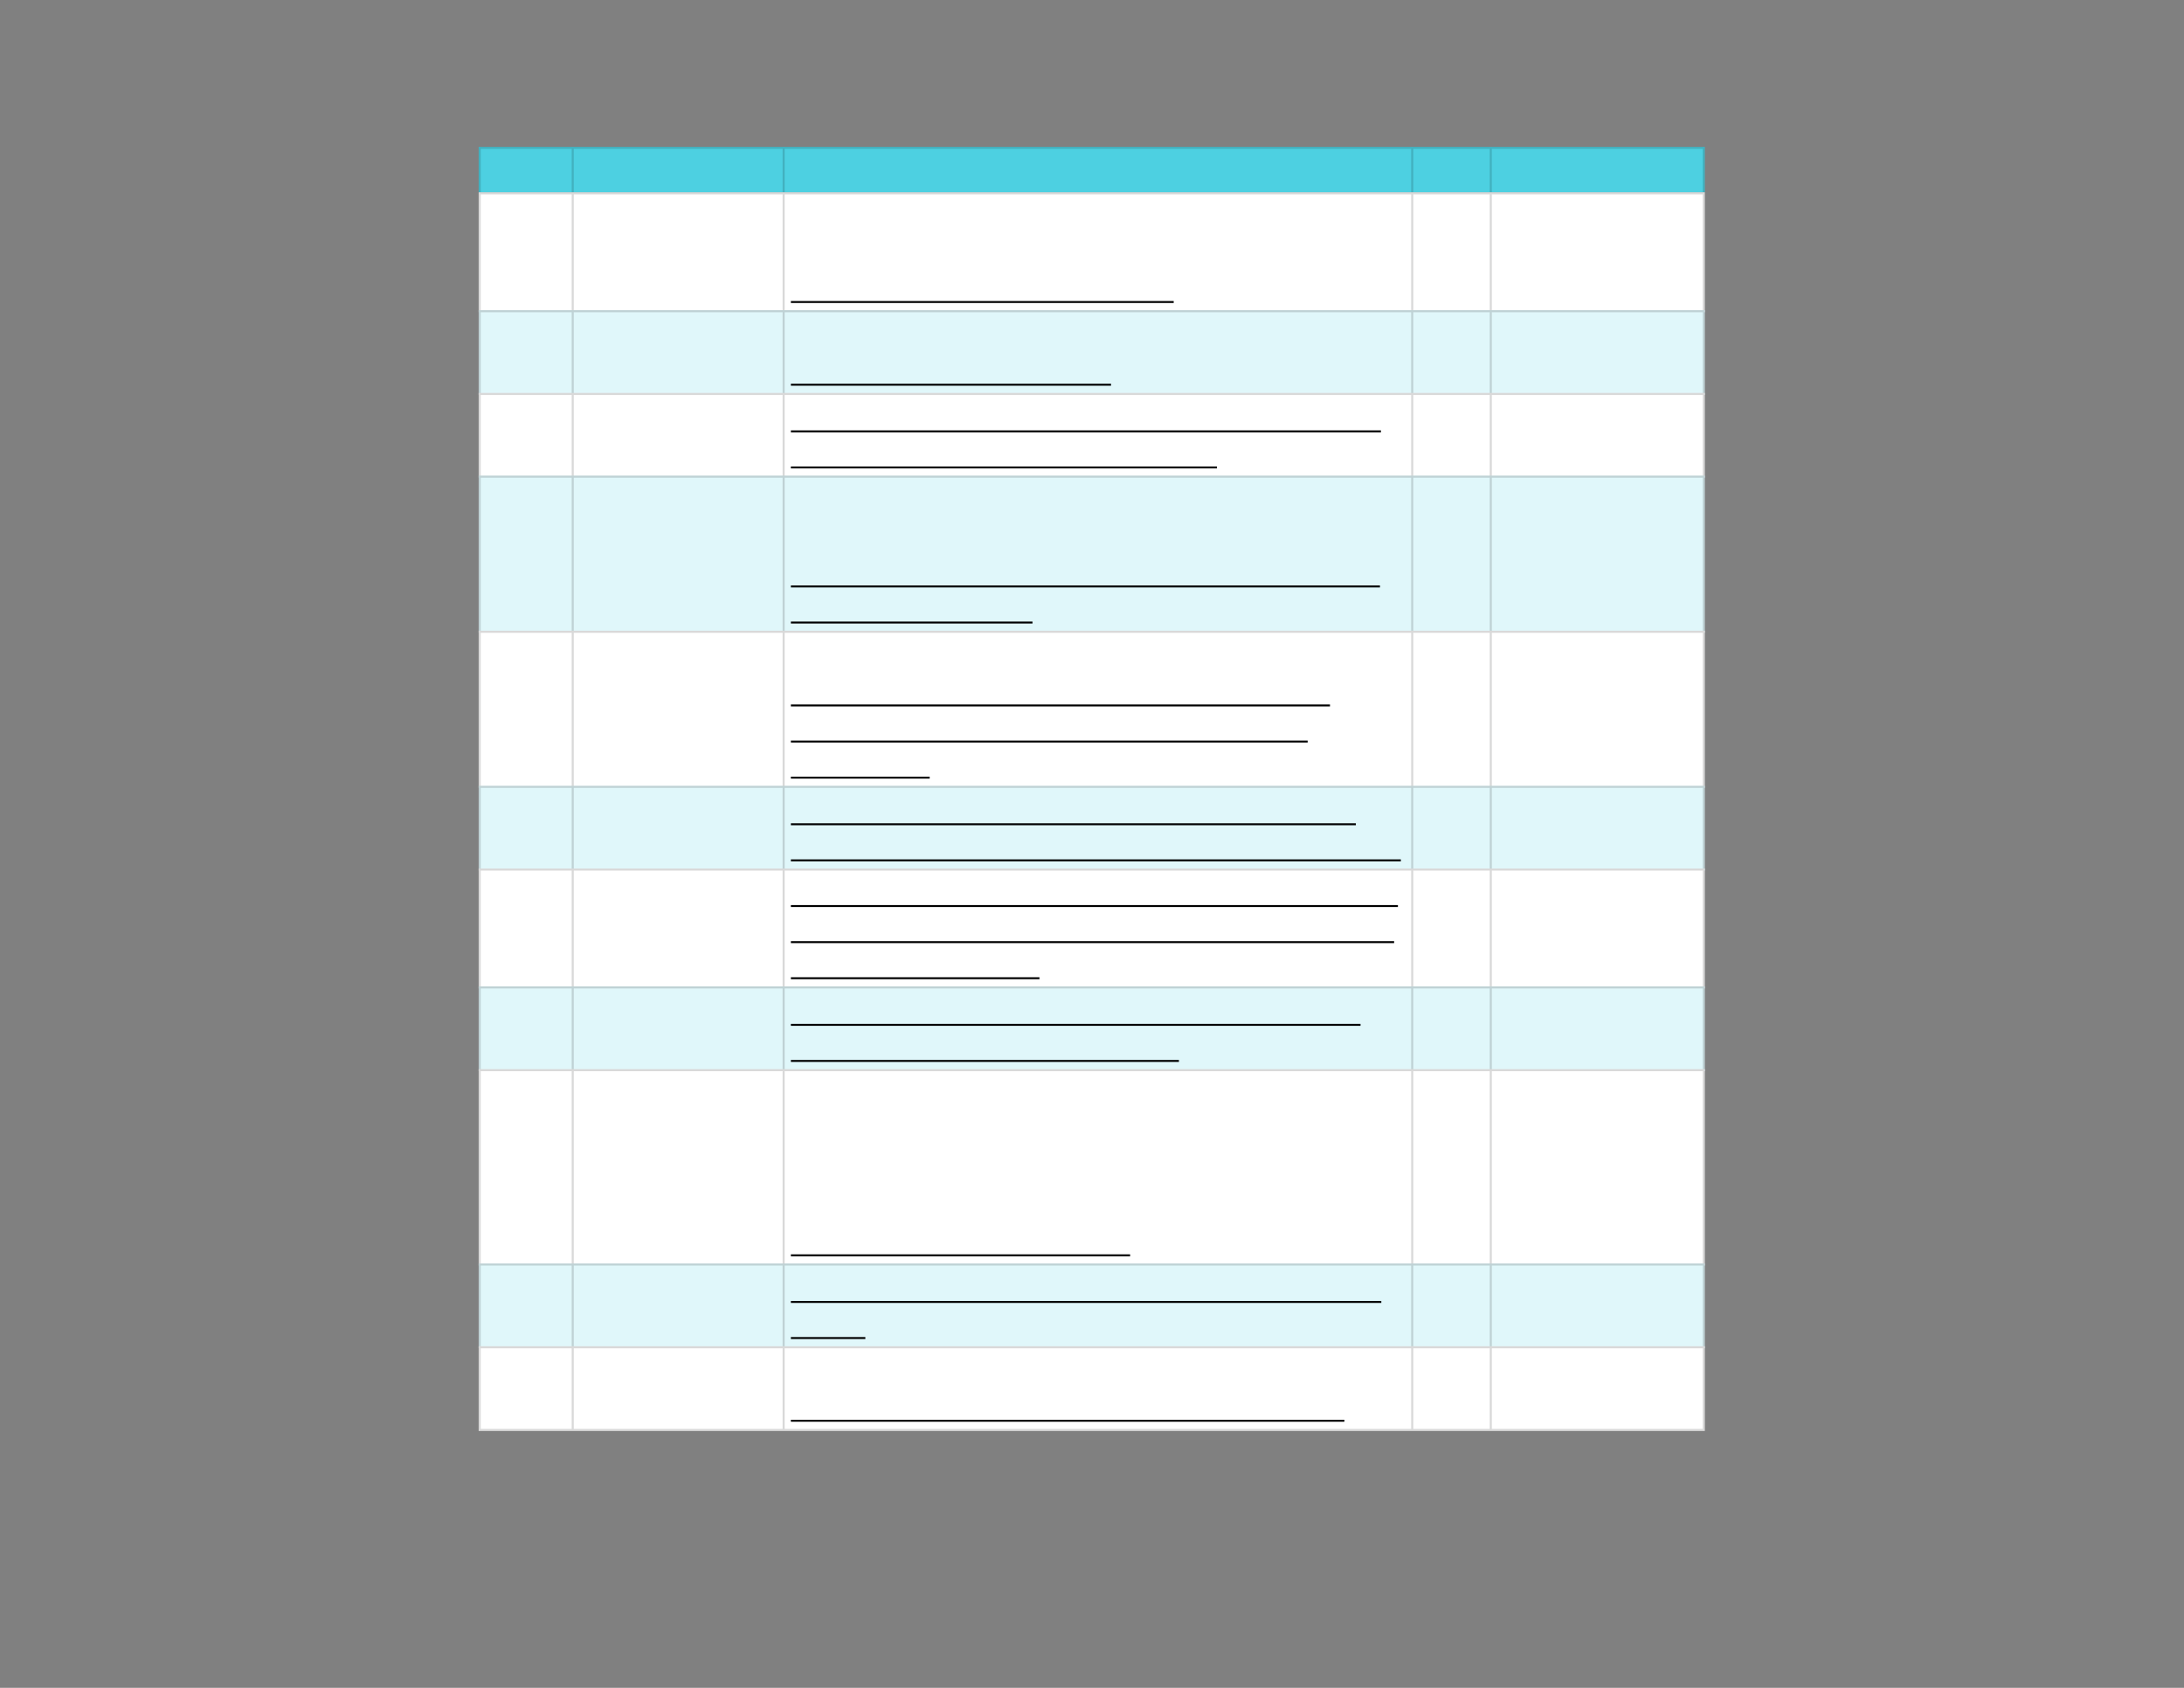 <svg xmlns="http://www.w3.org/2000/svg" xmlns:xlink="http://www.w3.org/1999/xlink" id="body_12" preserveAspectRatio="xMinYMin meet" viewBox="0 0 1056 816"><rect x="0" y="0" width="1056" height="816" fill="#808080" stroke="none"/><defs><clipPath id="1"><path id="" clip-rule="evenodd" transform="matrix(1 0 0 1 0 0)" d="M0 612L0 0L0 0L792 0L792 0L792 612L792 612L0 612z" /></clipPath><clipPath id="2"><path id="" clip-rule="evenodd" transform="matrix(1 0 0 1 0 0)" d="M172.875 52.5L619.125 52.5L619.125 52.5L619.125 69.75L619.125 69.75L172.875 69.75L172.875 69.75L172.875 52.5z" /></clipPath><clipPath id="3"><path id="" clip-rule="evenodd" transform="matrix(1 0 0 1 0 0)" d="M172.875 69L619.125 69L619.125 69L619.125 519.75L619.125 519.75L172.875 519.75L172.875 519.75L172.875 69z" /></clipPath></defs><g transform="matrix(1.333 0 0 1.333 0 0)"><g clip-path="url(#1)"><g clip-path="url(#2)"><path id="10" transform="matrix(1 0 0 -1 0 612)" d="M173.625 558.75L618.375 558.75L618.375 541.5L173.625 541.5L173.625 558.75z" stroke="none" fill="#4DD0E1" fill-rule="nonzero" /><path id="11" transform="matrix(1 0 0 -1 0 612)" d="M173.625 542.25L618.375 542.25L618.375 541.5L173.625 541.5zM173.625 558.75L618.375 558.75L618.375 558L173.625 558zM618.375 558L618.375 542.25L617.625 542.25L617.625 558zM541.125 558L541.125 542.25L540.375 542.25L540.375 558zM512.625 558L512.625 542.25L511.875 542.25L511.875 558zM284.625 558L284.625 542.25L283.875 542.25L283.875 558zM208.125 558L208.125 542.25L207.375 542.25L207.375 558zM174.375 558L174.375 542.25L173.625 542.25L173.625 558z" stroke="none" fill="#000000" fill-rule="nonzero" fill-opacity="0.149" /></g><g clip-path="url(#3)"><path id="39" transform="matrix(1 0 0 -1 0 612)" d="M173.625 542.25L618.375 542.25L618.375 498.75L173.625 498.75L173.625 542.25z" stroke="none" fill="#FFFFFF" fill-rule="nonzero" /><path id="40" transform="matrix(1 0 0 -1 0 612)" d="M173.625 499.5L618.375 499.5L618.375 468.75L173.625 468.75L173.625 499.5z" stroke="none" fill="#E0F7FA" fill-rule="nonzero" /><path id="41" transform="matrix(1 0 0 -1 0 612)" d="M173.625 469.5L618.375 469.5L618.375 438.75L173.625 438.75L173.625 469.5z" stroke="none" fill="#FFFFFF" fill-rule="nonzero" /><path id="42" transform="matrix(1 0 0 -1 0 612)" d="M173.625 439.5L618.375 439.5L618.375 382.5L173.625 382.5L173.625 439.5z" stroke="none" fill="#E0F7FA" fill-rule="nonzero" /><path id="43" transform="matrix(1 0 0 -1 0 612)" d="M173.625 383.25L618.375 383.25L618.375 326.25L173.625 326.25L173.625 383.25z" stroke="none" fill="#FFFFFF" fill-rule="nonzero" /><path id="44" transform="matrix(1 0 0 -1 0 612)" d="M173.625 327L618.375 327L618.375 296.25L173.625 296.25L173.625 327z" stroke="none" fill="#E0F7FA" fill-rule="nonzero" /><path id="45" transform="matrix(1 0 0 -1 0 612)" d="M173.625 297L618.375 297L618.375 253.5L173.625 253.5L173.625 297z" stroke="none" fill="#FFFFFF" fill-rule="nonzero" /><path id="46" transform="matrix(1 0 0 -1 0 612)" d="M173.625 254.25L618.375 254.25L618.375 223.5L173.625 223.5L173.625 254.25z" stroke="none" fill="#E0F7FA" fill-rule="nonzero" /><path id="47" transform="matrix(1 0 0 -1 0 612)" d="M173.625 224.25L618.375 224.25L618.375 153L173.625 153L173.625 224.25z" stroke="none" fill="#FFFFFF" fill-rule="nonzero" /><path id="48" transform="matrix(1 0 0 -1 0 612)" d="M173.625 153.75L618.375 153.75L618.375 123L173.625 123L173.625 153.75z" stroke="none" fill="#E0F7FA" fill-rule="nonzero" /><path id="49" transform="matrix(1 0 0 -1 0 612)" d="M173.625 123.75L618.375 123.75L618.375 93L173.625 93L173.625 123.75z" stroke="none" fill="#FFFFFF" fill-rule="nonzero" /><path id="50" transform="matrix(1 0 0 -1 0 612)" d="M173.625 93.75L618.375 93.75L618.375 93L173.625 93zM173.625 123.75L618.375 123.75L618.375 123L173.625 123zM173.625 153.75L618.375 153.75L618.375 153L173.625 153zM173.625 224.25L618.375 224.25L618.375 223.5L173.625 223.5zM173.625 254.25L618.375 254.25L618.375 253.5L173.625 253.5zM173.625 297L618.375 297L618.375 296.25L173.625 296.25zM173.625 327L618.375 327L618.375 326.25L173.625 326.25zM173.625 383.25L618.375 383.25L618.375 382.5L173.625 382.5zM173.625 439.5L618.375 439.5L618.375 438.75L173.625 438.75zM173.625 469.5L618.375 469.5L618.375 468.75L173.625 468.75zM173.625 499.5L618.375 499.5L618.375 498.75L173.625 498.75zM173.625 542.25L618.375 542.25L618.375 541.5L173.625 541.5zM618.375 123L618.375 93.75L617.625 93.75L617.625 123zM618.375 153L618.375 123.75L617.625 123.75L617.625 153zM618.375 223.5L618.375 153.75L617.625 153.75L617.625 223.5zM618.375 253.5L618.375 224.25L617.625 224.25L617.625 253.5zM618.375 296.25L618.375 254.25L617.625 254.25L617.625 296.25zM618.375 326.25L618.375 297L617.625 297L617.625 326.25zM618.375 382.5L618.375 327L617.625 327L617.625 382.5zM618.375 438.75L618.375 383.25L617.625 383.25L617.625 438.75zM618.375 468.75L618.375 439.5L617.625 439.5L617.625 468.75zM618.375 498.75L618.375 469.5L617.625 469.5L617.625 498.75zM618.375 541.5L618.375 499.5L617.625 499.5L617.625 541.5zM541.125 123L541.125 93.75L540.375 93.75L540.375 123zM541.125 153L541.125 123.75L540.375 123.75L540.375 153zM541.125 223.5L541.125 153.75L540.375 153.75L540.375 223.5zM541.125 253.5L541.125 224.25L540.375 224.25L540.375 253.5zM541.125 296.25L541.125 254.25L540.375 254.25L540.375 296.25zM541.125 326.25L541.125 297L540.375 297L540.375 326.25zM541.125 382.5L541.125 327L540.375 327L540.375 382.5zM541.125 438.75L541.125 383.25L540.375 383.25L540.375 438.75zM541.125 468.75L541.125 439.5L540.375 439.5L540.375 468.75zM541.125 498.75L541.125 469.5L540.375 469.5L540.375 498.75zM541.125 541.5L541.125 499.5L540.375 499.5L540.375 541.5zM512.625 123L512.625 93.75L511.875 93.75L511.875 123zM512.625 153L512.625 123.75L511.875 123.75L511.875 153zM512.625 223.5L512.625 153.75L511.875 153.75L511.875 223.5zM512.625 253.5L512.625 224.25L511.875 224.25L511.875 253.5zM512.625 296.25L512.625 254.25L511.875 254.25L511.875 296.25zM512.625 326.25L512.625 297L511.875 297L511.875 326.25zM512.625 382.5L512.625 327L511.875 327L511.875 382.5zM512.625 438.75L512.625 383.25L511.875 383.25L511.875 438.75zM512.625 468.75L512.625 439.5L511.875 439.5L511.875 468.75zM512.625 498.75L512.625 469.5L511.875 469.5L511.875 498.75zM512.625 541.5L512.625 499.5L511.875 499.5L511.875 541.5zM284.625 123L284.625 93.75L283.875 93.75L283.875 123zM284.625 153L284.625 123.75L283.875 123.75L283.875 153zM284.625 223.5L284.625 153.75L283.875 153.75L283.875 223.5zM284.625 253.5L284.625 224.25L283.875 224.25L283.875 253.5zM284.625 296.25L284.625 254.25L283.875 254.25L283.875 296.25zM284.625 326.25L284.625 297L283.875 297L283.875 326.25zM284.625 382.5L284.625 327L283.875 327L283.875 382.5zM284.625 438.75L284.625 383.25L283.875 383.25L283.875 438.75zM284.625 468.75L284.625 439.5L283.875 439.5L283.875 468.75zM284.625 498.75L284.625 469.5L283.875 469.5L283.875 498.75zM284.625 541.5L284.625 499.5L283.875 499.5L283.875 541.5zM208.125 123L208.125 93.75L207.375 93.75L207.375 123zM208.125 153L208.125 123.75L207.375 123.75L207.375 153zM208.125 223.5L208.125 153.75L207.375 153.75L207.375 223.5zM208.125 253.5L208.125 224.25L207.375 224.25L207.375 253.5zM208.125 296.25L208.125 254.25L207.375 254.25L207.375 296.25zM208.125 326.25L208.125 297L207.375 297L207.375 326.25zM208.125 382.5L208.125 327L207.375 327L207.375 382.5zM208.125 438.75L208.125 383.25L207.375 383.25L207.375 438.75zM208.125 468.75L208.125 439.5L207.375 439.5L207.375 468.75zM208.125 498.75L208.125 469.5L207.375 469.5L207.375 498.75zM208.125 541.5L208.125 499.5L207.375 499.5L207.375 541.5zM174.375 123L174.375 93.75L173.625 93.75L173.625 123zM174.375 153L174.375 123.75L173.625 123.75L173.625 153zM174.375 223.5L174.375 153.75L173.625 153.75L173.625 223.5zM174.375 253.5L174.375 224.25L173.625 224.25L173.625 253.5zM174.375 296.25L174.375 254.25L173.625 254.25L173.625 296.25zM174.375 326.25L174.375 297L173.625 297L173.625 326.25zM174.375 382.5L174.375 327L173.625 327L173.625 382.5zM174.375 438.75L174.375 383.25L173.625 383.25L173.625 438.75zM174.375 468.75L174.375 439.5L173.625 439.5L173.625 468.75zM174.375 498.75L174.375 469.5L173.625 469.5L173.625 498.75zM174.375 541.5L174.375 499.5L173.625 499.5L173.625 541.5z" stroke="none" fill="#000000" fill-rule="nonzero" fill-opacity="0.149" /><path id="90" transform="matrix(1 0 0 -1 0 612)" d="M286.875 502.466L425.736 502.466" stroke="#000000" stroke-width="0.702" fill="none" /><path id="166" transform="matrix(1 0 0 -1 0 612)" d="M286.875 472.466L403.002 472.466" stroke="#000000" stroke-width="0.702" fill="none" /><path id="245" transform="matrix(1 0 0 -1 0 612)" d="M286.875 455.555L500.904 455.555" stroke="#000000" stroke-width="0.702" fill="none" /><path id="277" transform="matrix(1 0 0 -1 0 612)" d="M286.875 442.466L441.416 442.466" stroke="#000000" stroke-width="0.702" fill="none" /><path id="331" transform="matrix(1 0 0 -1 0 612)" d="M286.875 399.305L500.548 399.305" stroke="#000000" stroke-width="0.702" fill="none" /><path id="349" transform="matrix(1 0 0 -1 0 612)" d="M286.875 386.216L374.51 386.216" stroke="#000000" stroke-width="0.702" fill="none" /><path id="439" transform="matrix(1 0 0 -1 0 612)" d="M286.875 356.144L482.422 356.144" stroke="#000000" stroke-width="0.702" fill="none" /><path id="479" transform="matrix(1 0 0 -1 0 612)" d="M286.875 343.055L474.328 343.055" stroke="#000000" stroke-width="0.702" fill="none" /><path id="491" transform="matrix(1 0 0 -1 0 612)" d="M286.875 329.966L337.221 329.966" stroke="#000000" stroke-width="0.702" fill="none" /><path id="583" transform="matrix(1 0 0 -1 0 612)" d="M286.875 313.055L491.81 313.055" stroke="#000000" stroke-width="0.702" fill="none" /><path id="625" transform="matrix(1 0 0 -1 0 612)" d="M286.875 299.966L508.129 299.966" stroke="#000000" stroke-width="0.702" fill="none" /><path id="697" transform="matrix(1 0 0 -1 0 612)" d="M286.875 283.394L507.066 283.394" stroke="#000000" stroke-width="0.702" fill="none" /><path id="741" transform="matrix(1 0 0 -1 0 612)" d="M286.875 270.305L505.689 270.305" stroke="#000000" stroke-width="0.702" fill="none" /><path id="760" transform="matrix(1 0 0 -1 0 612)" d="M286.875 257.216L377.038 257.216" stroke="#000000" stroke-width="0.702" fill="none" /><path id="853" transform="matrix(1 0 0 -1 0 612)" d="M286.875 240.305L493.501 240.305" stroke="#000000" stroke-width="0.702" fill="none" /><path id="884" transform="matrix(1 0 0 -1 0 612)" d="M286.875 227.216L427.625 227.216" stroke="#000000" stroke-width="0.702" fill="none" /><path id="923" transform="matrix(1 0 0 -1 0 612)" d="M286.875 156.716L409.924 156.716" stroke="#000000" stroke-width="0.702" fill="none" /><path id="1029" transform="matrix(1 0 0 -1 0 612)" d="M286.875 139.805L501.04 139.805" stroke="#000000" stroke-width="0.702" fill="none" /><path id="1036" transform="matrix(1 0 0 -1 0 612)" d="M286.875 126.716L313.886 126.716" stroke="#000000" stroke-width="0.702" fill="none" /><path id="1117" transform="matrix(1 0 0 -1 0 612)" d="M286.875 96.716L487.637 96.716" stroke="#000000" stroke-width="0.702" fill="none" /></g></g></g></svg>